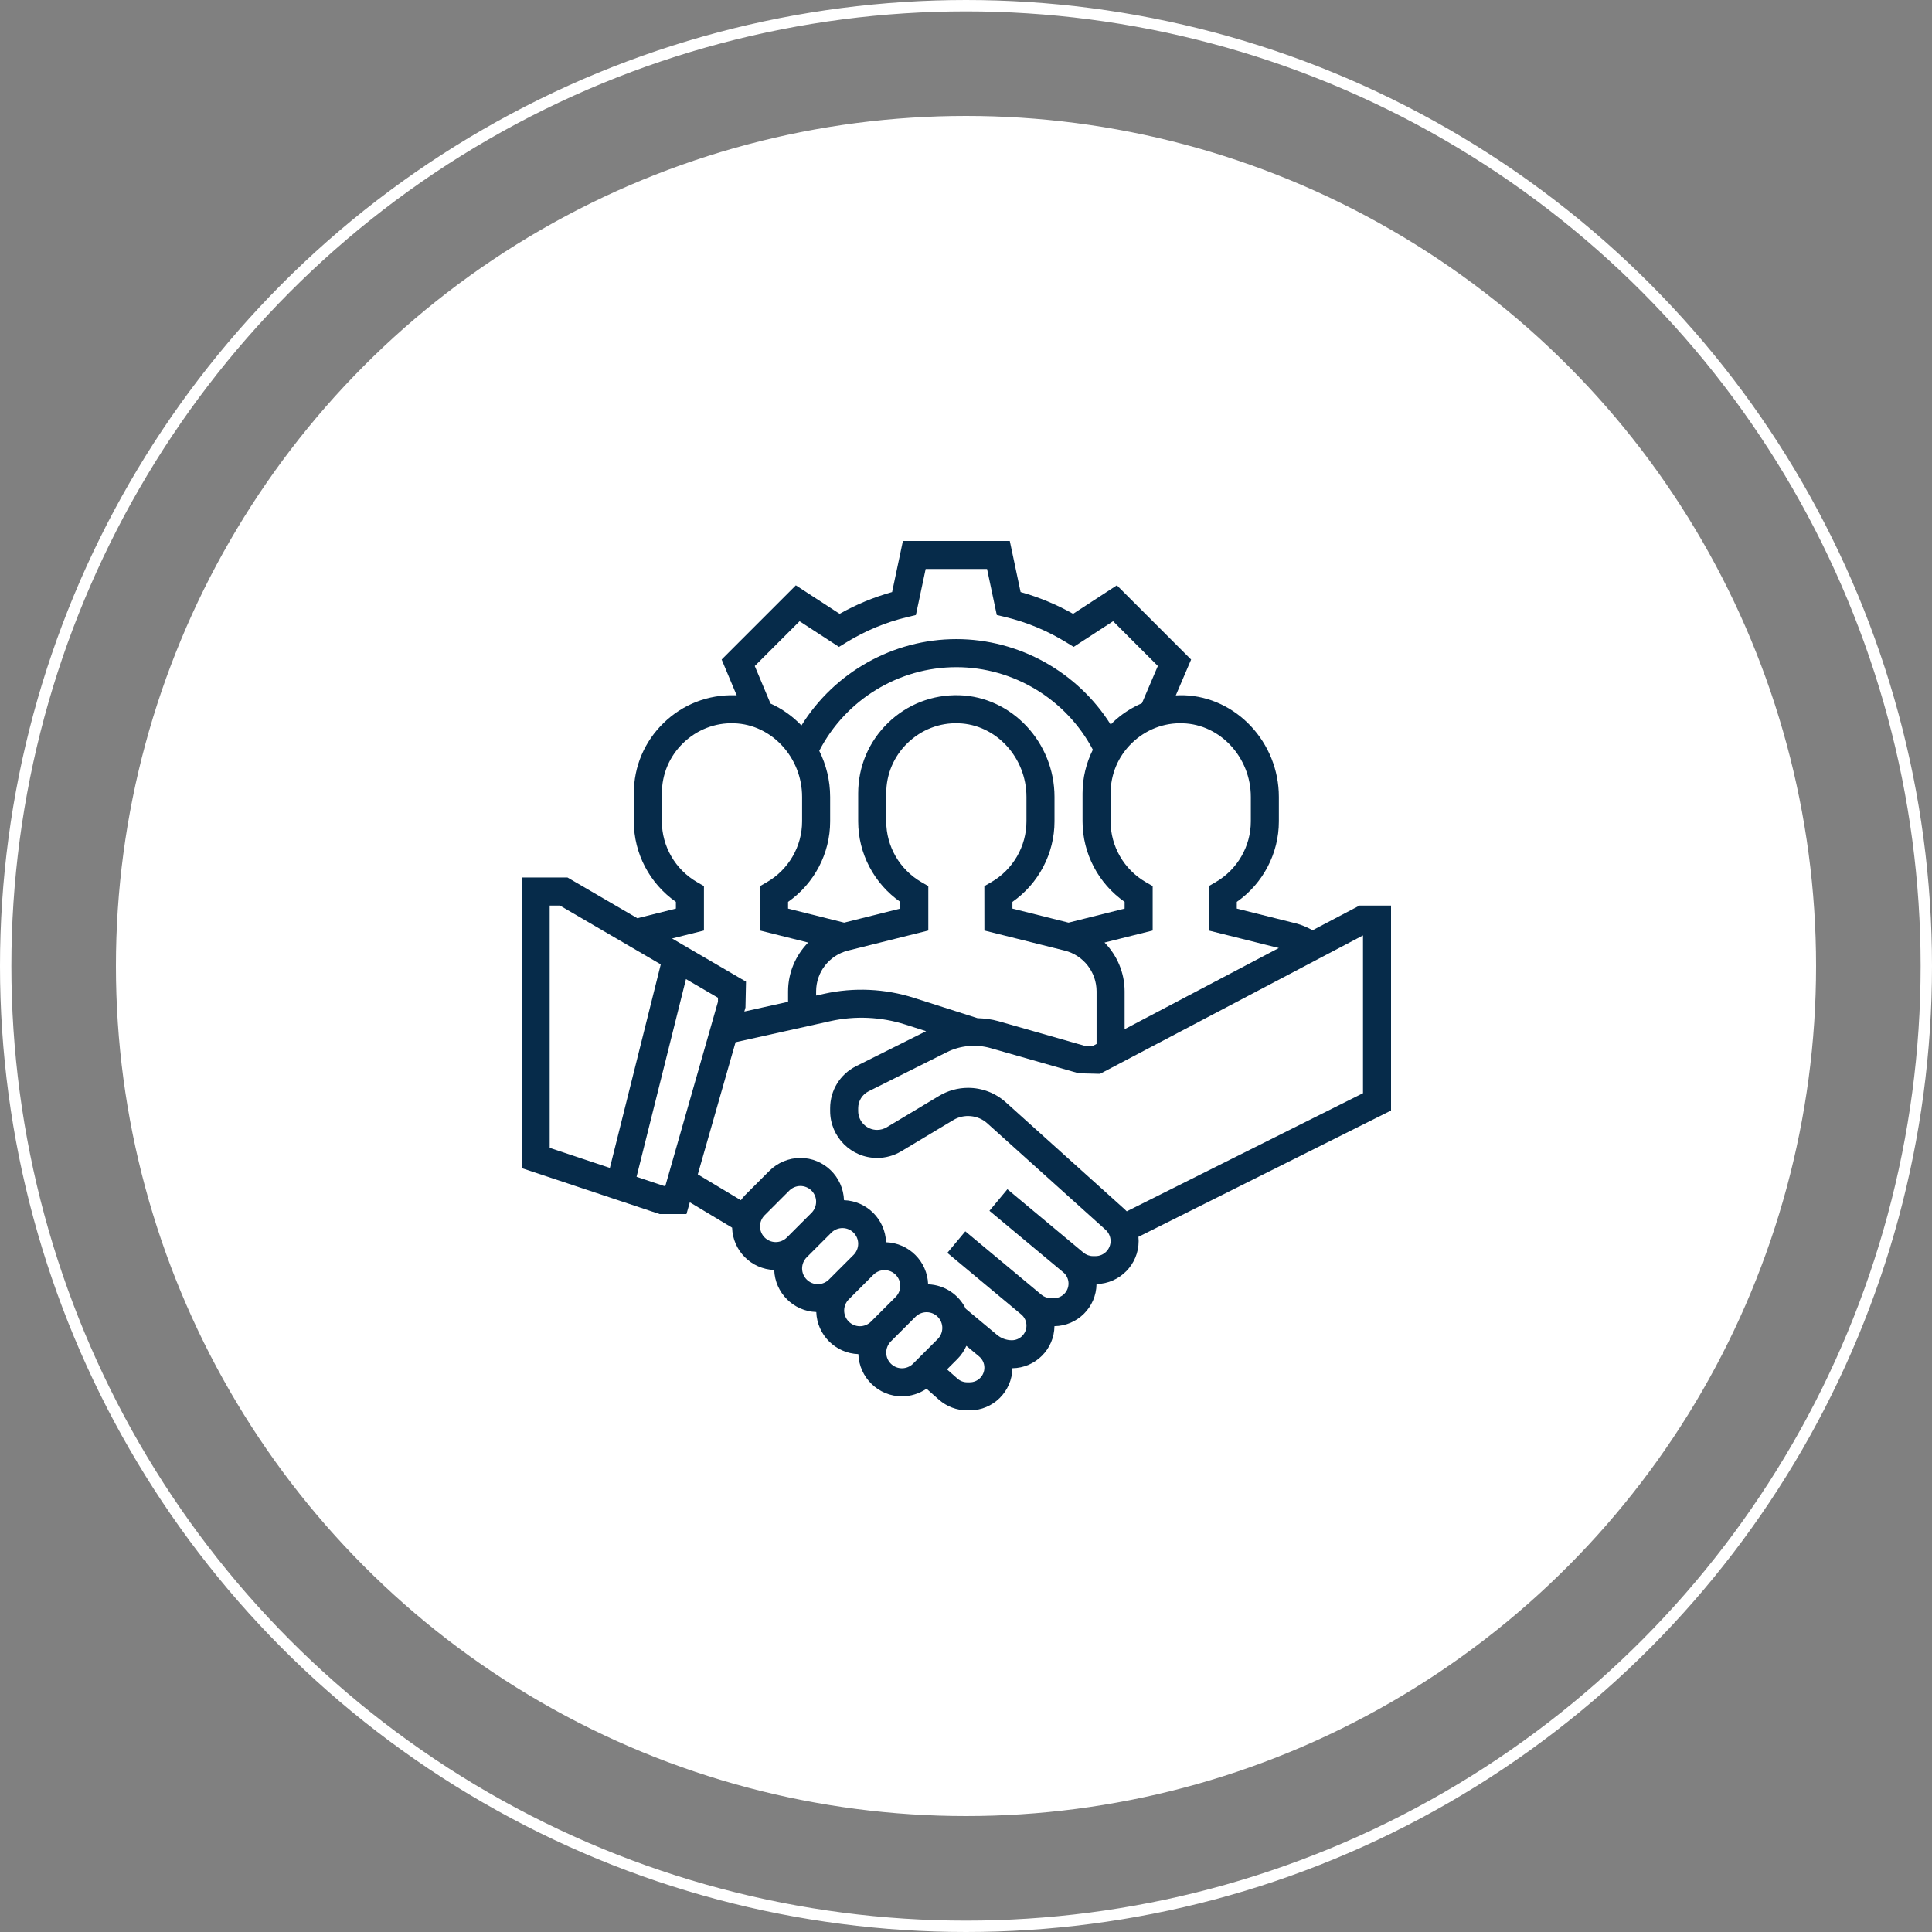 <svg width="170" height="170" viewBox="0 0 170 170" fill="none" xmlns="http://www.w3.org/2000/svg">
<rect x="0" y="0" width="170" height="170" fill="#808080" stroke="none"/>
<circle cx="85" cy="85" r="84.5" stroke="white"/>
<circle cx="85" cy="85" r="74.3" fill="white" stroke="white"/>
<g clip-path="url(#clip0)">
<path d="M122.4 79.681H119.628L115.495 81.855C115.03 81.598 114.547 81.381 114.025 81.25L108.827 79.949V79.358C111.126 77.753 112.529 75.102 112.529 72.278V70.121C112.529 65.327 108.774 61.316 104.157 61.176C103.923 61.17 103.692 61.179 103.46 61.19L104.808 58.035L98.274 51.503L94.423 54.01C92.959 53.186 91.411 52.544 89.804 52.094L88.853 47.6H79.449L78.498 52.095C76.891 52.545 75.342 53.187 73.879 54.011L70.028 51.504L63.499 58.033L64.824 61.19C64.774 61.188 64.725 61.179 64.675 61.178C62.312 61.109 60.086 61.971 58.396 63.612C56.703 65.252 55.771 67.453 55.771 69.81V72.278C55.771 75.102 57.173 77.752 59.473 79.357V79.949L56.082 80.797L49.936 77.213H45.9V102.78L58.039 106.826H60.403L60.698 105.792L64.419 108.025C64.48 110.049 66.103 111.676 68.124 111.748C68.195 113.76 69.813 115.378 71.826 115.449C71.897 117.462 73.514 119.08 75.527 119.151C75.601 121.211 77.288 122.866 79.364 122.866C80.135 122.866 80.892 122.626 81.527 122.197L82.62 123.163C83.305 123.766 84.187 124.1 85.103 124.1H85.331C87.385 124.1 89.055 122.44 89.081 120.394C91.112 120.368 92.757 118.723 92.783 116.692C94.815 116.666 96.461 115.019 96.484 112.987C98.535 112.939 100.191 111.263 100.191 109.201C100.191 109.077 100.185 108.954 100.172 108.831L122.4 97.718V79.681ZM110.062 70.121V72.278C110.062 74.468 108.878 76.513 106.973 77.617L106.356 77.973L106.361 81.878L112.526 83.418L98.957 90.56V87.236C98.957 85.577 98.287 84.058 97.19 82.936L101.425 81.878V77.97L100.809 77.614C98.905 76.513 97.723 74.468 97.723 72.278V69.81C97.723 68.127 98.388 66.553 99.597 65.382C100.805 64.21 102.408 63.579 104.083 63.644C107.379 63.743 110.062 66.649 110.062 70.121ZM86.011 89.59L80.425 87.805C77.88 86.989 75.125 86.867 72.519 87.444L71.812 87.601V87.236C71.812 85.534 72.965 84.057 74.615 83.644L81.683 81.878V77.97L81.067 77.614C79.163 76.513 77.981 74.468 77.981 72.278V69.81C77.981 68.127 78.646 66.553 79.855 65.382C81.063 64.21 82.676 63.579 84.341 63.644C87.638 63.743 90.32 66.649 90.32 70.121V72.278C90.32 74.468 89.136 76.513 87.231 77.617L86.615 77.973L86.619 81.878L93.686 83.644C95.335 84.057 96.489 85.534 96.489 87.236V91.859L96.184 92.019H95.428L87.842 89.852C87.245 89.682 86.629 89.613 86.011 89.59ZM72.088 66.067C74.405 61.578 79.069 58.705 84.15 58.705C89.183 58.705 93.827 61.539 96.162 65.968C95.575 67.146 95.255 68.45 95.255 69.81V72.278C95.255 75.102 96.657 77.752 98.957 79.357V79.949L94.021 81.185L89.085 79.949V79.358C91.384 77.753 92.787 75.102 92.787 72.278V70.121C92.787 65.327 89.032 61.316 84.415 61.176C82.054 61.107 79.827 61.97 78.136 63.611C76.445 65.252 75.513 67.453 75.513 69.81V72.278C75.513 75.102 76.915 77.752 79.215 79.357V79.949L74.279 81.185L69.343 79.949V79.358C71.642 77.753 73.046 75.102 73.046 72.278V70.121C73.046 68.669 72.696 67.29 72.088 66.067ZM66.413 58.605L70.356 54.663L73.825 56.921L74.489 56.514C76.153 55.494 77.95 54.748 79.832 54.298L80.591 54.116L81.45 50.068H86.853L87.709 54.115L88.468 54.296C90.349 54.747 92.147 55.493 93.811 56.513L94.474 56.92L97.944 54.662L101.881 58.6L100.482 61.877C99.529 62.287 98.646 62.863 97.877 63.608C97.827 63.658 97.783 63.711 97.734 63.761C94.827 59.141 89.688 56.237 84.15 56.237C78.573 56.237 73.42 59.168 70.52 63.836C69.744 63.023 68.821 62.366 67.798 61.906L66.413 58.605ZM61.941 81.878V77.97L61.325 77.614C59.421 76.513 58.239 74.468 58.239 72.278V69.81C58.239 68.127 58.904 66.553 60.113 65.382C61.321 64.21 62.928 63.579 64.599 63.644C67.896 63.743 70.578 66.649 70.578 70.121V72.278C70.578 74.468 69.394 76.513 67.49 77.617L66.873 77.973L66.877 81.878L71.111 82.936C70.014 84.058 69.344 85.577 69.344 87.236V88.15L65.495 89.005L65.595 88.656L65.642 86.376L59.135 82.579L61.941 81.878ZM48.368 79.681H49.268L58.142 84.857L53.664 102.766L48.368 101.001V79.681ZM58.439 104.358L56.011 103.549L60.36 86.151L63.175 87.793V88.145L58.543 104.358H58.439ZM66.876 107.91C66.876 107.546 67.023 107.19 67.281 106.932L69.45 104.763C69.708 104.505 70.064 104.358 70.428 104.358C71.191 104.358 71.812 104.979 71.812 105.741C71.812 106.105 71.665 106.462 71.407 106.72L69.238 108.889C68.98 109.147 68.623 109.294 68.26 109.294C67.497 109.294 66.876 108.673 66.876 107.91ZM70.578 111.612C70.578 111.248 70.725 110.891 70.983 110.634L73.152 108.465C73.409 108.207 73.766 108.06 74.13 108.06C74.893 108.06 75.513 108.68 75.513 109.443C75.513 109.807 75.366 110.164 75.108 110.421L72.939 112.59C72.682 112.848 72.325 112.995 71.961 112.995C71.198 112.995 70.578 112.375 70.578 111.612ZM74.279 115.314C74.279 114.95 74.426 114.593 74.684 114.335L76.853 112.166C77.111 111.908 77.468 111.761 77.832 111.761C78.594 111.761 79.215 112.382 79.215 113.145C79.215 113.509 79.068 113.865 78.81 114.123L76.641 116.292C76.383 116.55 76.027 116.697 75.663 116.697C74.9 116.697 74.279 116.076 74.279 115.314ZM79.364 120.398C78.602 120.398 77.981 119.778 77.981 119.015C77.981 118.651 78.128 118.295 78.386 118.037L80.555 115.868C80.813 115.61 81.169 115.463 81.533 115.463C82.296 115.463 82.916 116.084 82.916 116.846C82.916 117.21 82.769 117.567 82.512 117.825L80.343 119.994C80.085 120.251 79.728 120.398 79.364 120.398ZM85.331 121.632H85.103C84.788 121.632 84.487 121.518 84.253 121.31L83.33 120.496L84.256 119.569C84.587 119.239 84.844 118.845 85.034 118.423L86.155 119.357C86.449 119.601 86.618 119.962 86.618 120.345C86.618 121.055 86.041 121.632 85.331 121.632ZM96.396 110.528H96.183C95.873 110.528 95.571 110.418 95.334 110.219L88.643 104.643L87.062 106.54L93.56 111.954C93.852 112.198 94.021 112.558 94.021 112.942C94.021 113.652 93.444 114.229 92.734 114.229H92.465C92.166 114.229 91.873 114.123 91.642 113.93L84.94 108.346L83.359 110.243L89.857 115.657C90.15 115.9 90.32 116.26 90.32 116.644C90.32 117.354 89.743 117.931 89.033 117.931C88.559 117.931 88.098 117.763 87.734 117.461L84.981 115.165C84.374 113.925 83.127 113.061 81.668 113.009C81.597 110.996 79.979 109.379 77.966 109.308C77.895 107.295 76.277 105.677 74.264 105.606C74.192 103.546 72.505 101.89 70.428 101.89C69.414 101.89 68.422 102.301 67.705 103.018L65.536 105.187C65.407 105.317 65.299 105.464 65.191 105.61L61.4 103.335L64.723 91.706L73.053 89.854C75.238 89.365 77.542 89.472 79.673 90.154L81.49 90.735L75.328 93.816C73.92 94.522 73.046 95.938 73.046 97.513V97.757C73.046 100.036 74.9 101.89 77.179 101.89C77.928 101.89 78.665 101.687 79.305 101.301L83.9 98.546C84.823 97.992 86.061 98.114 86.859 98.83L97.284 108.213C97.563 108.466 97.723 108.825 97.723 109.201C97.723 109.933 97.128 110.528 96.396 110.528ZM119.933 96.192L99.145 106.587C99.078 106.515 99.007 106.447 98.933 106.381L88.51 96.998C87.597 96.174 86.416 95.721 85.185 95.721C84.286 95.721 83.403 95.966 82.629 96.43L78.033 99.186C77.775 99.341 77.48 99.423 77.179 99.423C76.26 99.423 75.513 98.676 75.513 97.757V97.513C75.513 96.877 75.866 96.307 76.434 96.023L83.317 92.582C84.494 91.992 85.893 91.86 87.162 92.225L94.916 94.44L96.794 94.487L119.933 82.309V96.192Z" fill="#062B4A"/>
</g>
<defs>
<clipPath id="clip0">
<rect width="76.5" height="76.5" fill="white" transform="translate(45.9 47.6)"/>
</clipPath>
</defs>
</svg>
